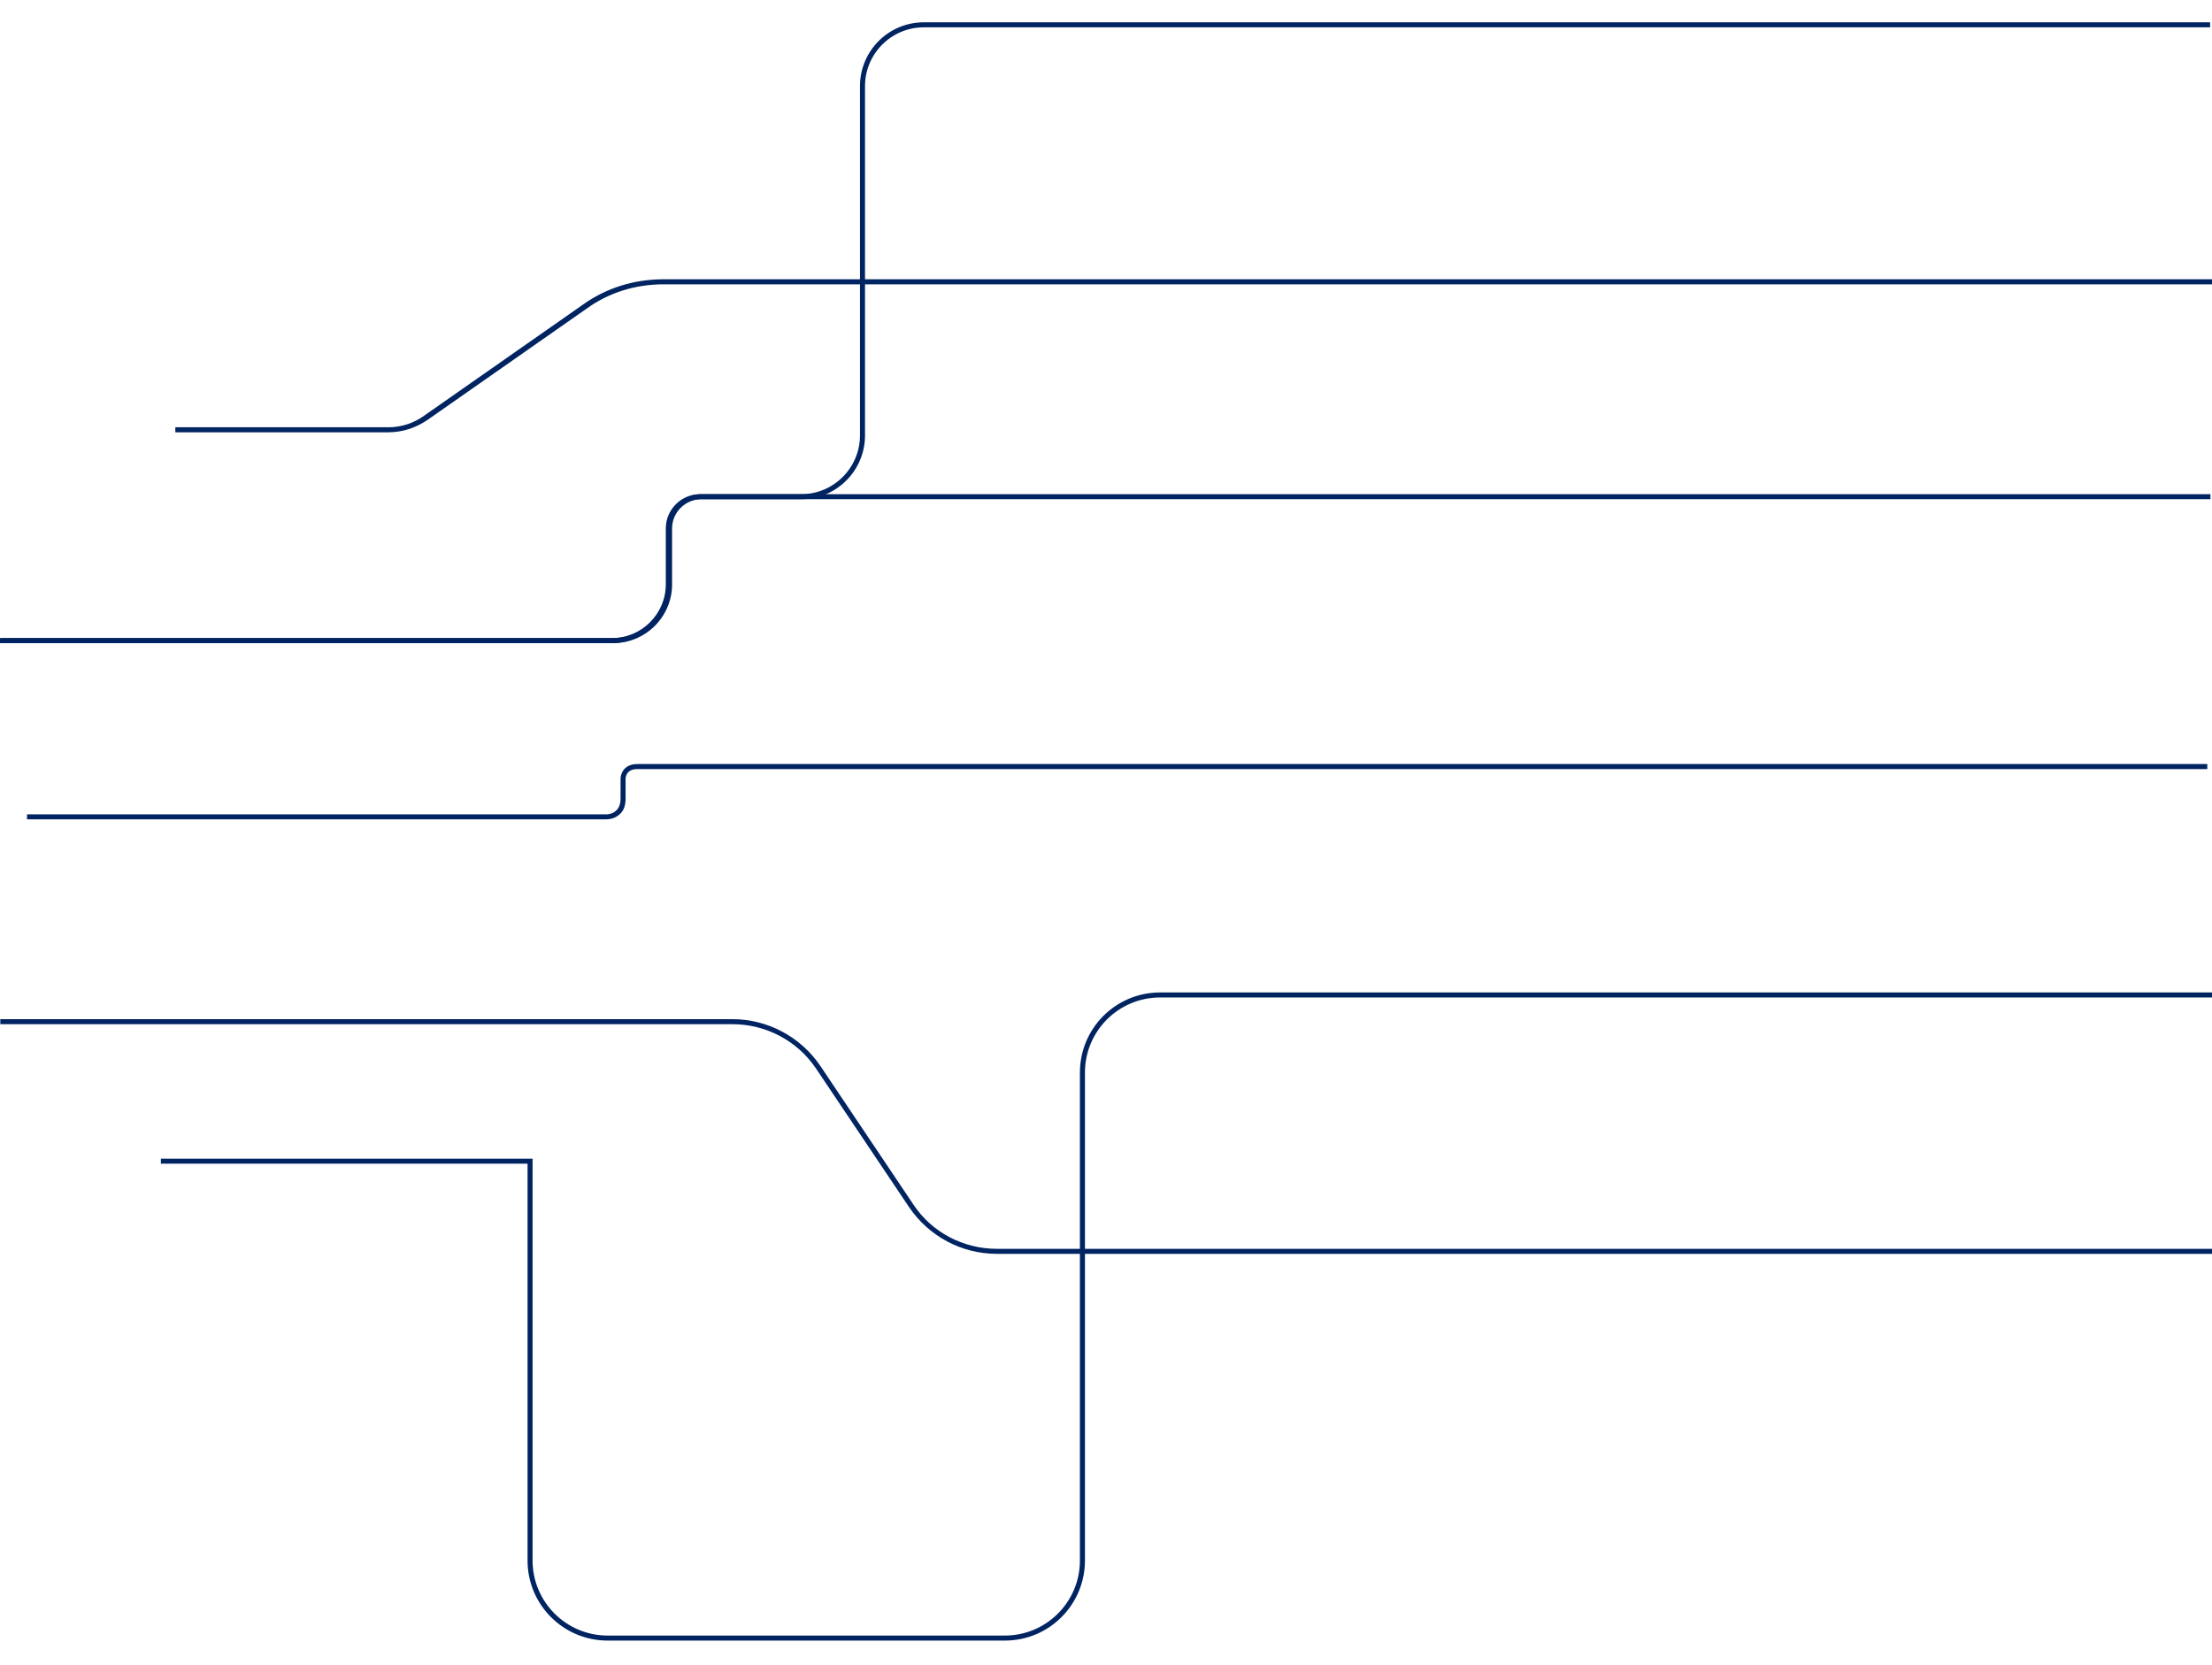    <svg  xmlns="http://www.w3.org/2000/svg" xmlns:xlink="http://www.w3.org/1999/xlink" x="0px" y="0px"
        viewBox="0 0 704 530" style="enable-background:new 0 0 704 530;" xml:space="preserve">
        <defs>
            <style type="text/css">
                .st0 {
                    fill: none;
                }
                #items-svg{
                    fill: #002461;
                }
                .st1 {
                    isolation: isolate;
                }
            </style>
            <filter id="Gaussian_Blur">
                <feGaussianBlur in="SourceGraphic" stdDeviation="10" />
            </filter>
            <mask id="theClip">
                <circle r="50" fill="#66cdff" id="clipCircle1" style="filter:url(#Gaussian_Blur);opacity:.7"></circle>
            </mask>
            <mask id="theClip2">
                <circle r="44" fill="#66cdff" id="clipCircle2" style="filter:url(#Gaussian_Blur);opacity:.7"></circle>
            </mask>
            <mask id="theClip3">
                <circle r="47" fill="#66cdff" id="clipCircle3" style="filter:url(#Gaussian_Blur);opacity:.7"></circle>
            </mask>
            <mask id="theClip4">
                <circle r="64" fill="#66cdff" id="clipCircle4" style="filter:url(#Gaussian_Blur);opacity:.7"></circle>
            </mask>
            <mask id="theClip5">
                <circle r="60" fill="#66cdff" id="clipCircle5" style="filter:url(#Gaussian_Blur);opacity:.7"></circle>
            </mask>
            <mask id="theClip6">
                <circle r="55" fill="#66cdff" id="clipCircle6" style="filter:url(#Gaussian_Blur);opacity:.7"></circle>
            </mask>
        </defs>
        <title>线</title>
        <g>
            <path id="path1" class="st0" d="M55.8,136.8h67.8c4.3,0,8.4-1.3,11.9-3.8l50.9-35.6c7.1-5,15.6-7.6,24.3-7.7H704" />
            <path id="path2" class="st0" d="M0.2,203.9h195c9.9,0,17.9-8,17.9-17.9v-17.8c0-5.6,4.5-10.1,10.1-10.1h21.9h458.4" />
            <path id="path3" class="st0" d="M8.6,260h152h31.9c0,0,5.8,0.5,5.8-5.8s0-6.3,0-6.3s0-3.9,4.5-3.9s24.6,0,24.6,0h475.1" />
            <path id="path4" class="st0" d="M0.1,325.2h233c10.9,0,21.2,5.5,27.3,14.5l29.6,44.1c6.1,9.1,16.3,14.5,27.3,14.5h387" />
            <path id="path5" class="st0" d="M704.5,316.7H369.2c-13.6,0-24.7,11.1-24.7,24.7l0,0v155.3c0,13.6-11.1,24.7-24.7,24.7H193.4
		c-13.6,0-24.7-11.1-24.7-24.7l0,0V369.6H51.2" />
            <path id="path6" class="st0" d="M-0.2,203.9h195c9.9,0,17.9-8,17.9-17.9v-17.8c0-5.6,4.5-10.1,10.1-10.1h21.9H255c10.8,0,19.5-8.7,19.5-19.5
		V27.4c0-10.8,8.7-19.5,19.5-19.5h409.4" />
        </g>
        <g id="items-svg">
            <g>
                <path  id="cpath1" class="st1" d="M123.6,137.6H55.8V136h67.8c4.1,0,8.1-1.3,11.4-3.7l50.9-35.6c7.1-5,15.7-7.7,24.7-7.8H704v1.6H210.7
			c-8.7,0.1-17,2.7-23.8,7.6L136,133.7C132.3,136.2,128.1,137.6,123.6,137.6z" />
            </g>
            <g>
                <path id="cpath2" class="st1" d="M195.2,204.7H0.2v-1.6h195c9.4,0,17.1-7.7,17.1-17.1v-17.8c0-6,4.9-10.9,10.9-10.9h480.3v1.6H223.2
			c-5.1,0-9.3,4.2-9.3,9.3V186C213.9,196.3,205.5,204.7,195.2,204.7z" />
            </g>
            <g>
                <path id="cpath3" class="st1" d="M192.8,260.8c-0.2,0-0.3,0-0.4,0l-183.8,0v-1.6h183.9c0.1,0,2.2,0.2,3.6-1.2c0.9-0.8,1.4-2.1,1.4-3.8v-6.3
			c0-1.6,1.1-4.7,5.3-4.7h499.7v1.6H202.8c-3.6,0-3.7,2.8-3.7,3.1v6.3c0,2.2-0.6,3.9-1.9,5C195.6,260.7,193.6,260.8,192.8,260.8z"
                />
            </g>
            <g>
                <path id="cpath4" class="st1" d="M704.3,399.1h-387c-11.3,0-21.7-5.6-28-14.9l-29.6-44.1c-6-8.9-16-14.1-26.6-14.1H0.1v-1.6h233
			c11.2,0,21.7,5.6,28,14.9l29.6,44.1c5.9,8.9,15.9,14.1,26.6,14.1h387V399.1z" />
            </g>
            <g>
                <path id="cpath5" class="st1 path5" d="M319.8,522.2H193.4c-14.1,0-25.5-11.4-25.5-25.5V370.4H51.2v-1.6h118.3v127.9c0,13.2,10.7,23.9,23.9,23.9
			h126.4c13.2,0,23.9-10.7,23.9-23.9V341.4c0-14.1,11.4-25.5,25.5-25.5h335.3v1.6H369.2c-13.2,0-23.9,10.7-23.9,23.9v155.3
			C345.3,510.8,333.9,522.2,319.8,522.2z" />
            </g>
            <g>
                <path id="cpath6" class="st1" d="M194.8,204.7h-195v-1.6h195c9.4,0,17.1-7.7,17.1-17.1v-17.8c0-6,4.9-10.9,10.9-10.9H255
			c10.3,0,18.7-8.4,18.7-18.7V27.4c0-11.2,9.1-20.3,20.3-20.3h409.4v1.6H294c-10.3,0-18.7,8.4-18.7,18.7v111.2
			c0,11.2-9.1,20.3-20.3,20.3h-32.2c-5.1,0-9.3,4.2-9.3,9.3V186C213.5,196.3,205.1,204.7,194.8,204.7z" />
            </g>
        </g>

        <animateMotion xlink:href="#clipCircle1" dur="2s" begin="0s" fill="freeze" repeatCount="indefinite" rotate="auto-reverse">
            <mpath xlink:href="#path1" />
        </animateMotion>
        <use mask="url(#theClip)" xlink:href="#cpath1" fill="#66cdff" />

        <animateMotion xlink:href="#clipCircle2" dur="3s" begin="1.5s" fill="freeze" repeatCount="indefinite" rotate="auto-reverse">
            <mpath xlink:href="#path2" />
        </animateMotion>
        <use mask="url(#theClip2)" xlink:href="#cpath2" fill="#66cdff" />

        <animateMotion xlink:href="#clipCircle3" dur="2.4s" begin="1s" fill="freeze" repeatCount="indefinite" rotate="auto-reverse">
            <mpath xlink:href="#path3" />
        </animateMotion>
        <use mask="url(#theClip3)" xlink:href="#cpath3" fill="#66cdff" />

        <animateMotion xlink:href="#clipCircle4" dur="2.2s" begin="3.2s" fill="freeze" repeatCount="indefinite" rotate="auto-reverse">
            <mpath xlink:href="#path4" />
        </animateMotion>
        <use mask="url(#theClip4)" xlink:href="#cpath4" fill="#66cdff" />
<!--
        <animateMotion xlink:href="#clipCircle5"  dur="5s" begin="0s" fill="freeze" repeatCount="indefinite" rotate="auto-reverse">
            <mpath xlink:href="#path5" />
            <animateTransform></animateTransform>
        </animateMotion>
        <use mask="url(#theClip5)" xlink:href="#cpath5" fill="#66cdff" /> -->

        <animateMotion xlink:href="#clipCircle6" dur="2s" begin="2s" fill="freeze" repeatCount="indefinite" rotate="auto-reverse">
            <mpath xlink:href="#path6" />
        </animateMotion>
        <use mask="url(#theClip6)" xlink:href="#cpath6" fill="#66cdff" />

    </svg>
